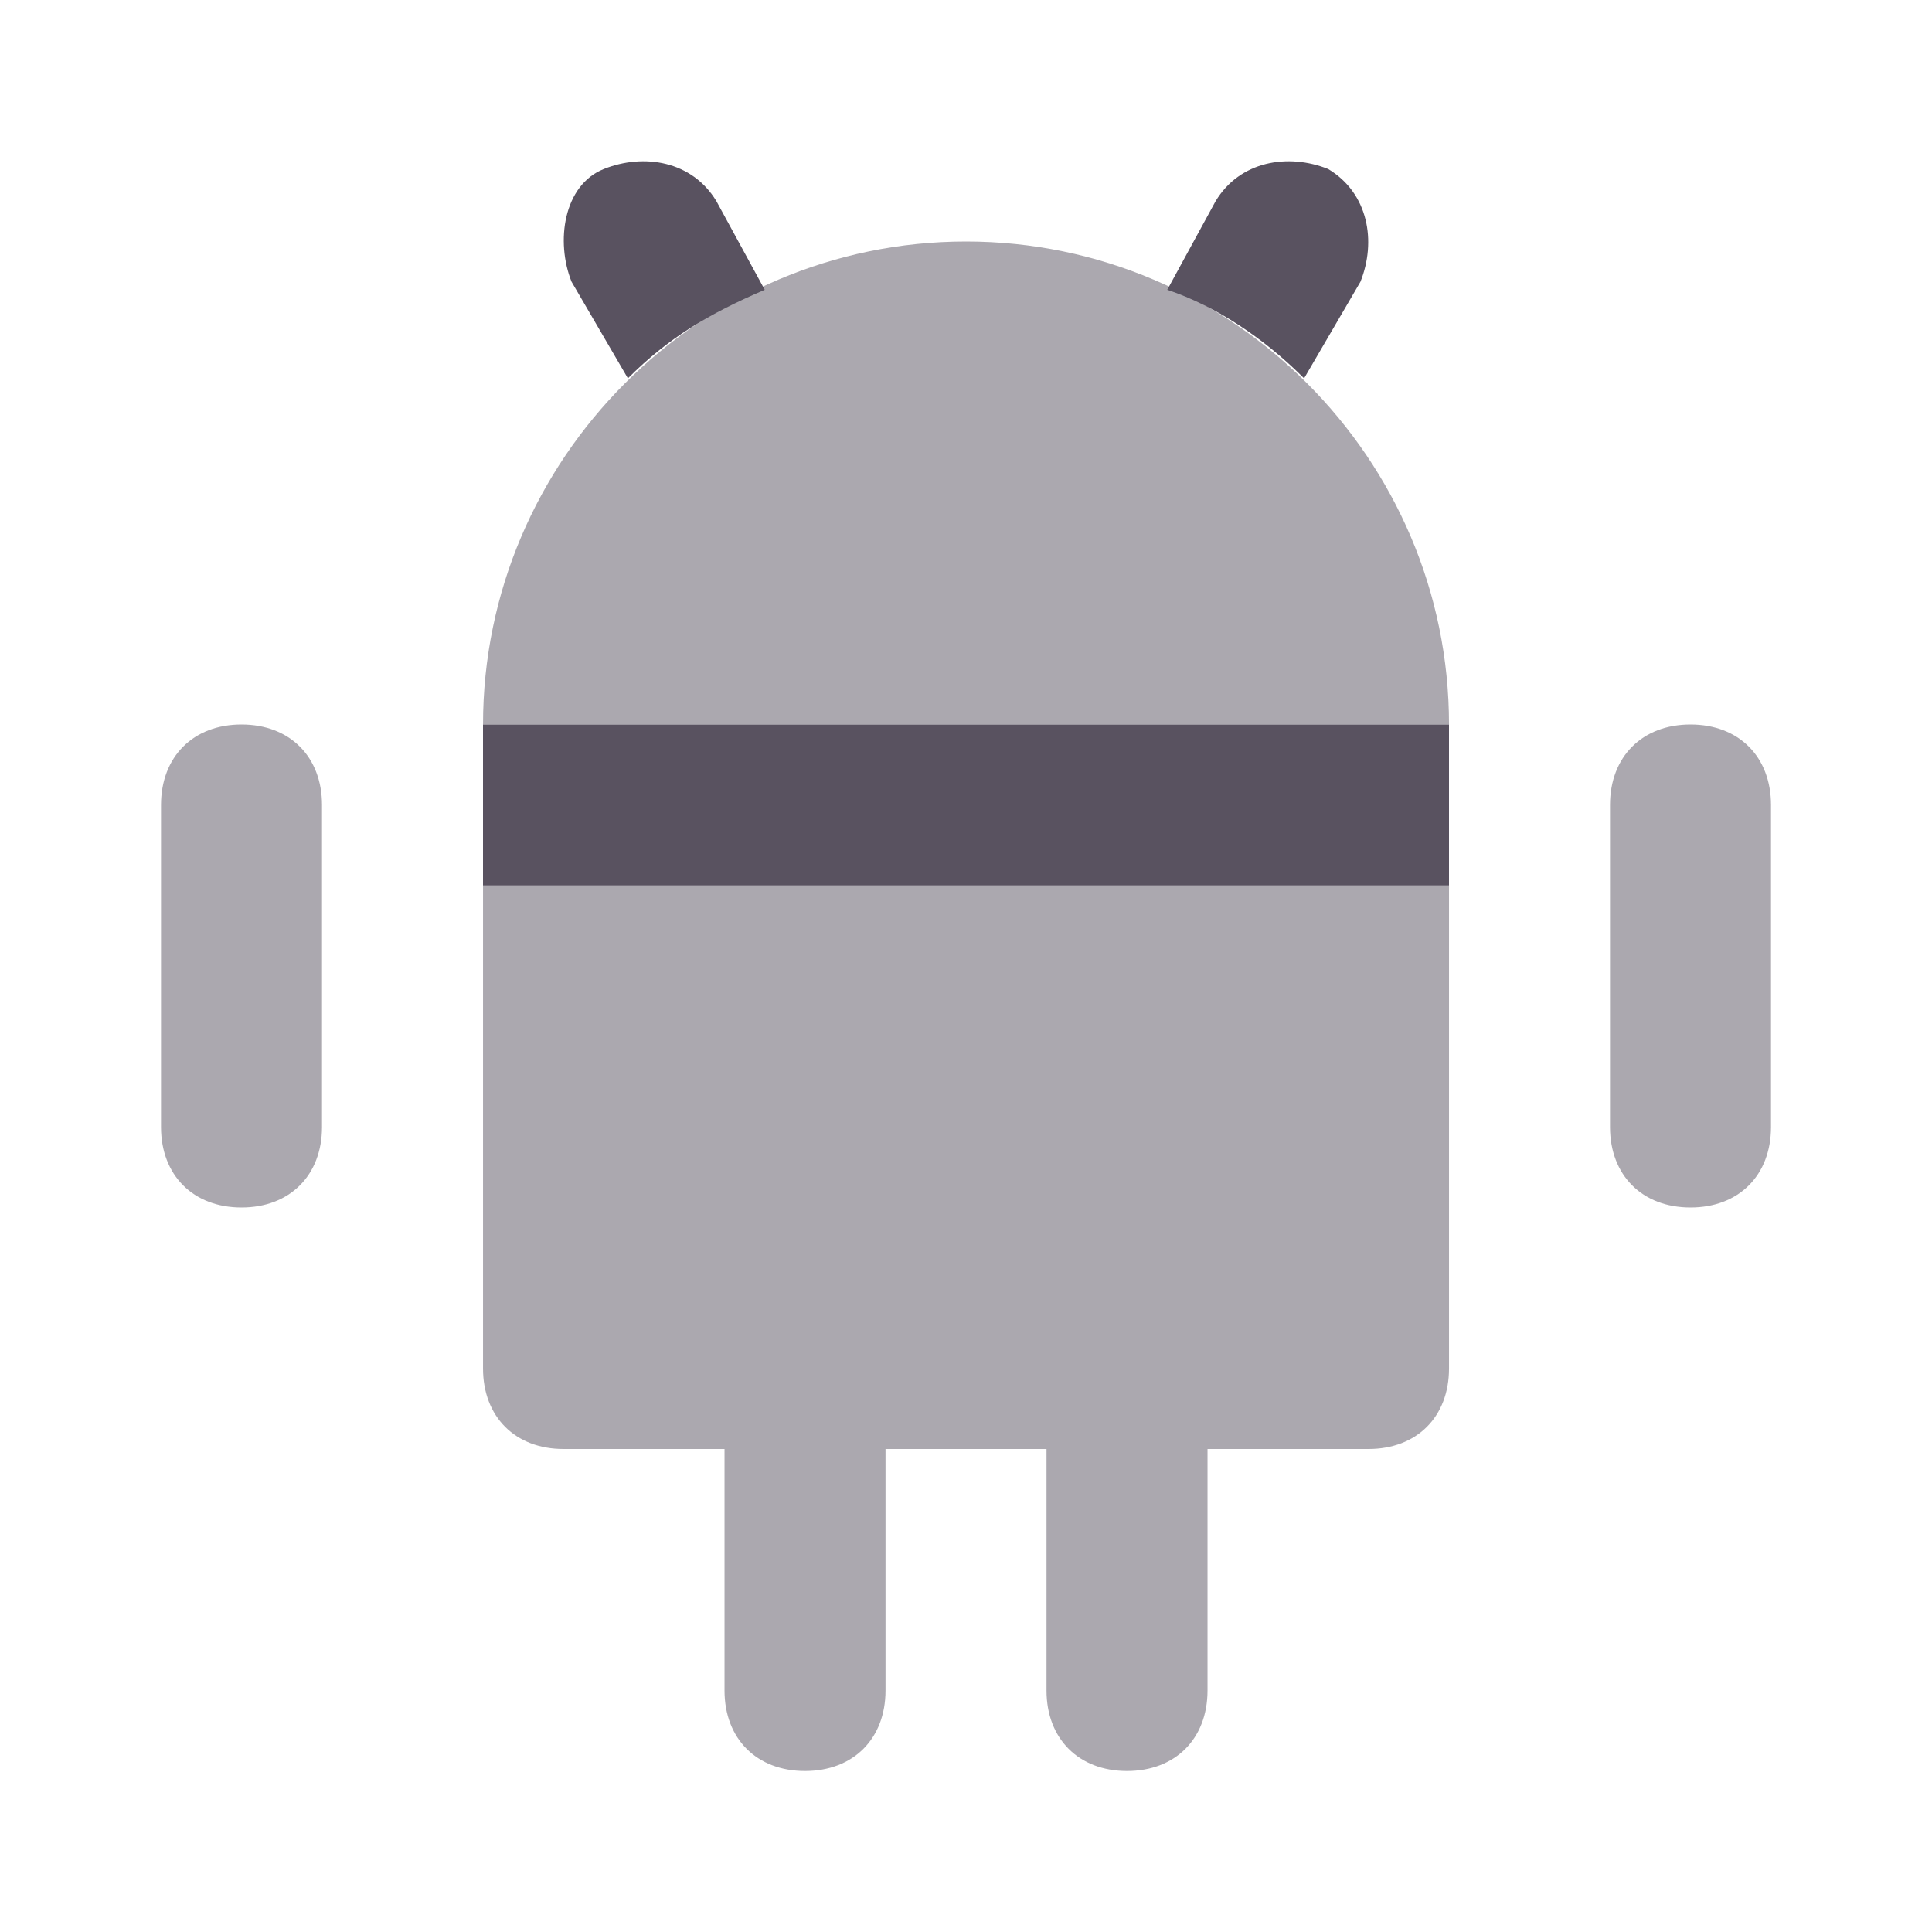 <svg width="100" height="100" viewBox="0 0 100 100" fill="none" xmlns="http://www.w3.org/2000/svg">
<path d="M67.5 19.583L70.417 14.583C71.25 12.5 70.833 10 68.75 8.75C66.667 7.917 64.167 8.333 62.917 10.417L60.417 15C62.917 15.833 65.417 17.5 67.5 19.583ZM32.5 19.583C34.583 17.5 36.667 16.25 39.583 15L37.083 10.417C35.833 8.333 33.333 7.917 31.25 8.75C29.167 9.583 28.75 12.5 29.583 14.583L32.5 19.583ZM25 37.5H75V45.833H25V37.5Z" fill="#595260"/>
<path opacity="0.5" d="M50.001 12.5C36.251 12.5 25.001 23.75 25.001 37.5H75.001C75.001 23.75 63.751 12.5 50.001 12.5ZM87.501 37.5C85.001 37.5 83.334 39.167 83.334 41.667V58.333C83.334 60.833 85.001 62.5 87.501 62.5C90.001 62.5 91.667 60.833 91.667 58.333V41.667C91.667 39.167 90.001 37.5 87.501 37.5ZM12.501 37.5C10.001 37.5 8.334 39.167 8.334 41.667V58.333C8.334 60.833 10.001 62.5 12.501 62.5C15.001 62.5 16.667 60.833 16.667 58.333V41.667C16.667 39.167 15.001 37.5 12.501 37.5ZM25.001 70.833C25.001 73.333 26.667 75 29.167 75H37.501V87.5C37.501 90 39.167 91.667 41.667 91.667C44.167 91.667 45.834 90 45.834 87.5V75H54.167V87.5C54.167 90 55.834 91.667 58.334 91.667C60.834 91.667 62.501 90 62.501 87.5V75H70.834C73.334 75 75.001 73.333 75.001 70.833V45.833H25.001V70.833Z" fill="#595260"/>
</svg>
